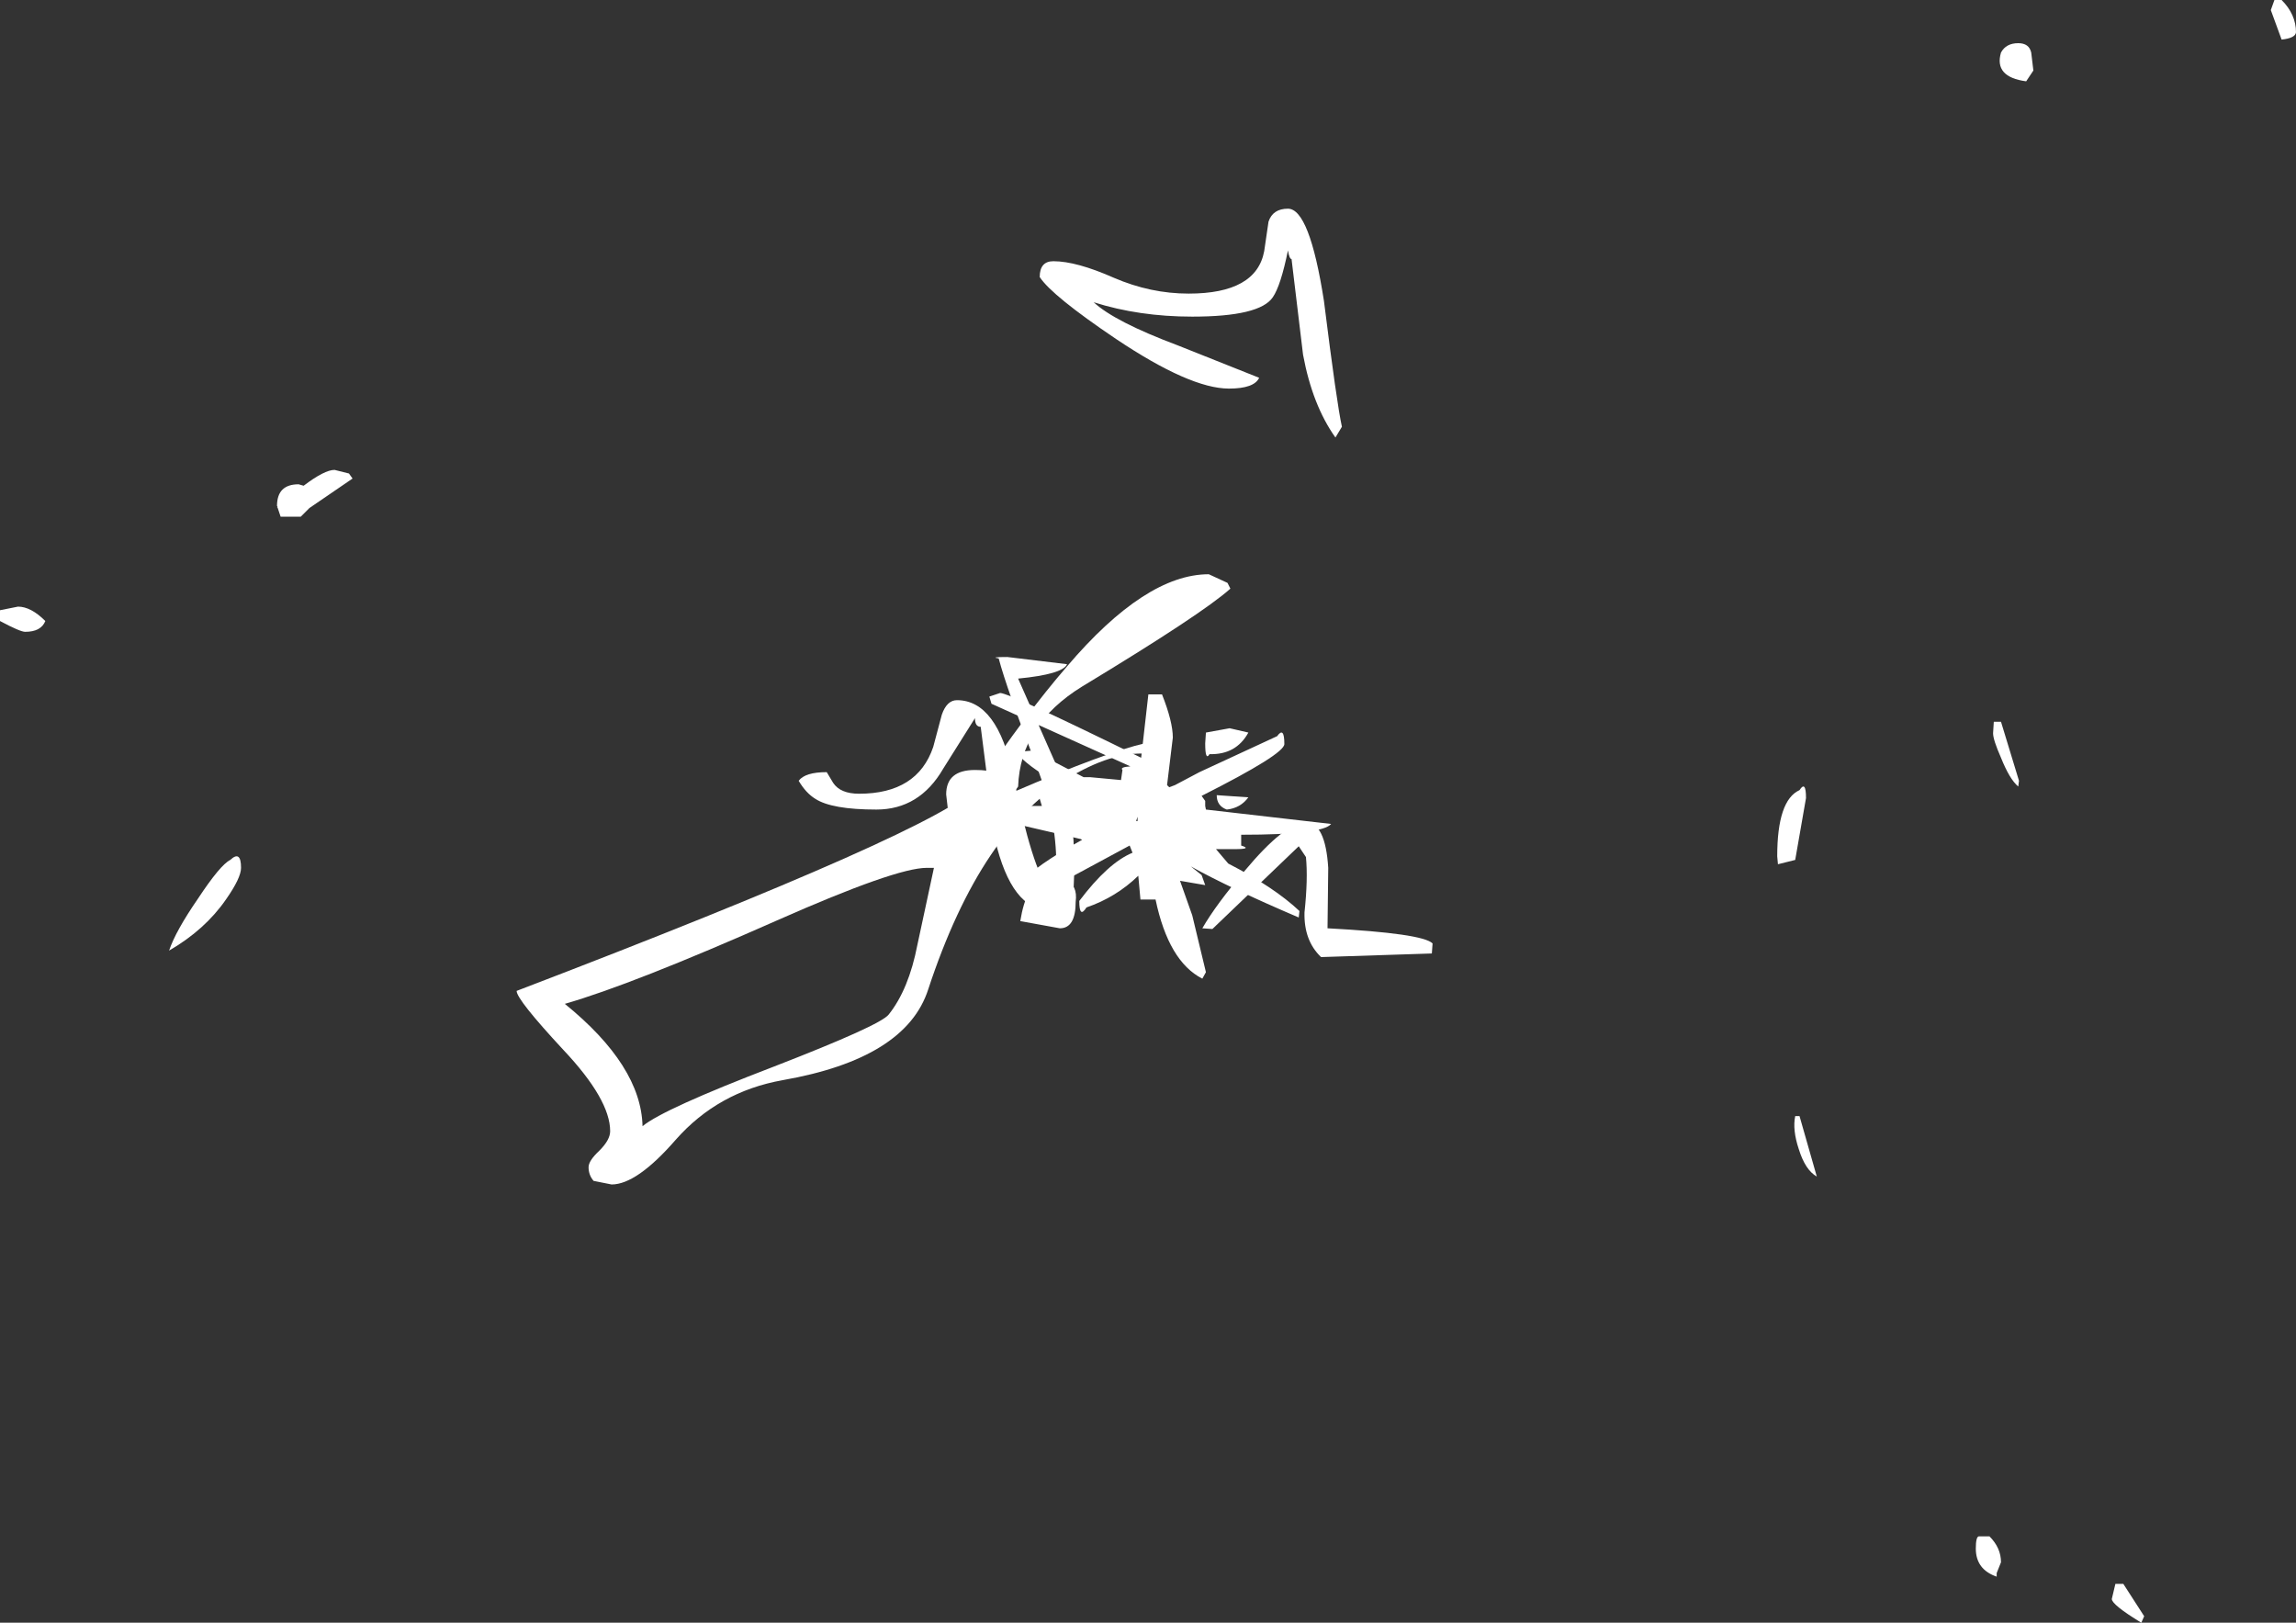 <?xml version="1.0" encoding="UTF-8" standalone="no"?>
<svg xmlns:xlink="http://www.w3.org/1999/xlink" height="112.75px" width="159.55px" xmlns="http://www.w3.org/2000/svg">
  <rect width="100%" height="100%" fill="#333333" stroke="none"/>
  <g transform="matrix(1.0, 0.0, 0.0, 1.0, 78.5, 57.25)">
    <path d="M62.65 -53.6 L62.8 -52.35 62.3 -51.6 Q60.05 -51.9 60.55 -53.6 60.9 -54.25 61.75 -54.25 62.5 -54.25 62.65 -53.6 M79.3 -56.55 L79.55 -57.25 80.05 -57.25 Q81.05 -56.25 81.05 -55.0 81.0 -54.6 80.05 -54.5 L79.3 -56.55 M11.0 -39.85 Q10.5 -37.4 9.95 -36.6 9.05 -35.25 4.35 -35.25 0.65 -35.25 -2.5 -36.25 -1.05 -34.9 3.35 -33.25 L9.0 -31.0 Q8.65 -30.25 6.9 -30.25 4.2 -30.25 -0.95 -33.7 -5.4 -36.7 -6.25 -38.0 -6.25 -39.1 -5.3 -39.1 -3.7 -39.1 -1.1 -37.95 1.45 -36.85 4.1 -36.85 8.8 -36.85 9.35 -39.8 L9.65 -41.85 Q9.95 -42.75 11.0 -42.75 12.5 -42.75 13.5 -36.35 14.4 -29.15 14.75 -27.6 L14.3 -26.85 Q12.7 -29.1 12.05 -32.6 L11.25 -39.25 Q11.1 -39.25 11.0 -39.85 M21.0 9.0 L13.3 9.25 Q12.1 8.1 12.15 6.15 12.4 3.8 12.25 2.3 L11.75 1.55 5.75 7.3 5.05 7.25 Q6.0 5.6 8.0 3.25 10.8 -0.1 12.25 -0.1 13.6 -0.1 13.8 3.05 L13.75 7.25 Q20.35 7.6 21.05 8.3 L21.0 9.0 M68.5 52.8 L69.05 52.8 70.5 55.05 70.3 55.5 Q68.25 54.25 68.25 53.85 L68.5 52.8 M60.55 51.3 L60.25 52.05 60.25 52.3 Q58.8 51.8 58.8 50.35 58.8 49.55 59.0 49.5 L59.75 49.5 Q60.55 50.3 60.55 51.3 M-75.35 -14.1 Q-75.65 -13.35 -76.75 -13.35 -77.1 -13.35 -78.5 -14.1 L-78.5 -14.85 -77.25 -15.1 Q-76.35 -15.1 -75.35 -14.1 M-20.6 -2.85 Q-20.1 -2.1 -18.8 -2.1 -14.75 -2.1 -13.65 -5.35 L-13.05 -7.6 Q-12.7 -8.6 -12.0 -8.6 -9.2 -8.6 -8.1 -3.4 -6.75 3.2 -5.6 4.55 -5.1 4.05 -5.1 2.75 -5.1 -0.4 -6.4 -3.85 -8.55 -9.4 -9.1 -11.5 -9.75 -11.6 -8.5 -11.6 L-4.35 -11.1 Q-4.65 -10.4 -7.75 -10.1 L-4.75 -3.3 Q-3.85 -0.7 -3.85 2.75 -3.85 4.5 -4.0 5.55 L-5.55 6.0 Q-8.2 6.0 -9.35 1.1 L-10.35 -6.75 Q-10.75 -6.75 -10.75 -7.35 L-12.95 -3.85 Q-14.6 -1.0 -17.6 -1.0 -20.7 -1.0 -21.85 -1.75 -22.5 -2.15 -23.0 -3.0 -22.55 -3.6 -21.05 -3.6 L-20.6 -2.85" fill="#ffffff" fill-rule="evenodd" stroke="none"/>
    <path d="M6.8 -16.75 L7.0 -16.35 Q5.05 -14.6 -3.3 -9.55 -7.6 -6.9 -7.75 -2.6 L-8.0 -2.25 Q-1.6 -5.0 1.05 -5.6 1.5 -6.1 1.5 -4.85 -0.9 -5.15 -4.0 -3.35 -10.3 0.25 -14.0 11.5 -15.55 16.3 -24.1 17.8 -28.6 18.6 -31.55 21.95 -34.25 25.05 -36.0 25.05 L-37.25 24.8 Q-37.6 24.4 -37.6 23.85 -37.6 23.4 -36.85 22.7 -36.1 21.95 -36.1 21.35 -36.1 19.15 -39.35 15.7 -42.6 12.2 -42.6 11.6 -13.05 0.3 -10.6 -2.6 -7.25 -7.6 -4.35 -10.95 1.1 -17.35 5.5 -17.35 L6.8 -16.75 M-14.1 3.05 Q-16.25 3.05 -24.5 6.7 -34.55 11.15 -39.25 12.5 -33.95 16.8 -33.85 21.0 -32.4 19.8 -24.7 16.85 -17.35 14.0 -16.75 13.25 -15.35 11.5 -14.75 8.4 L-13.6 3.05 -14.1 3.05" fill="#ffffff" fill-rule="evenodd" stroke="none"/>
    <path d="M8.25 -6.35 Q7.4 -4.8 5.55 -4.85 5.25 -4.35 5.25 -5.6 L5.3 -6.35 6.95 -6.65 8.25 -6.35 M2.25 -9.0 Q3.0 -7.1 3.0 -6.0 L2.6 -2.7 2.75 -2.55 3.15 -2.7 4.85 -3.6 10.25 -6.1 Q10.75 -6.8 10.75 -5.55 10.75 -4.85 5.0 -1.95 L5.25 -1.6 5.25 -1.25 5.3 -1.0 14.0 0.0 Q13.4 0.75 7.75 0.75 L7.75 1.5 Q8.55 1.75 7.3 1.75 L6.0 1.75 6.85 2.75 Q10.05 4.4 11.8 6.05 L11.75 6.5 Q6.95 4.45 4.25 2.95 L5.0 3.55 5.25 4.25 3.5 3.95 4.35 6.35 5.3 10.3 5.05 10.75 Q2.7 9.55 1.8 5.25 L0.75 5.25 0.6 3.6 Q-0.95 5.1 -3.0 5.8 -3.5 6.6 -3.5 5.35 -1.5 2.7 0.2 2.0 L0.0 1.5 -4.45 3.9 Q-3.6 4.25 -3.75 5.4 -3.75 7.25 -4.85 7.25 L-7.6 6.75 Q-7.4 5.5 -7.0 4.75 L-7.25 4.0 Q-7.25 3.4 -4.1 1.55 L-3.3 1.1 -3.4 1.05 -8.35 -0.1 -8.35 -0.8 -10.8 -0.35 -12.6 -0.75 -12.75 -2.05 Q-12.75 -3.75 -10.75 -3.75 -8.9 -3.75 -8.45 -2.95 L-7.95 -1.2 -7.1 -1.25 -6.1 -1.25 -6.25 -1.75 Q-6.25 -2.7 -5.9 -2.9 L-5.4 -3.05 -5.65 -3.2 Q-7.5 -4.35 -7.85 -5.0 L-6.75 -5.1 -3.2 -3.25 -2.75 -3.25 -0.6 -3.05 -0.5 -3.75 Q-0.7 -3.95 0.05 -4.0 L-9.6 -8.35 -9.75 -8.85 -9.0 -9.1 Q-8.35 -9.1 0.8 -4.6 L1.3 -9.0 2.25 -9.0 M0.55 -0.2 L0.55 -0.5 0.45 -0.2 0.55 -0.2 M6.75 -1.0 Q6.05 -1.25 6.05 -2.0 L8.25 -1.85 Q7.7 -1.1 6.75 -1.0" fill="#ffffff" fill-rule="evenodd" stroke="none"/>
    <path d="M47.0 -1.8 L46.25 2.5 45.05 2.8 45.0 2.25 Q45.0 -1.65 46.55 -2.35 47.0 -3.05 47.0 -1.8 M61.8 -3.0 L61.75 -2.6 Q61.15 -3.1 60.55 -4.6 60.0 -5.85 60.0 -6.3 L60.05 -7.1 60.55 -7.1 61.8 -3.0 M47.75 24.5 Q46.95 24.05 46.5 22.6 46.05 21.25 46.25 20.3 L46.55 20.3 47.75 24.5 M-54.25 -24.35 L-54.0 -24.0 -57.0 -21.95 -57.6 -21.35 -59.0 -21.35 -59.2 -21.95 -59.25 -22.0 -59.2 -22.0 -59.25 -22.1 Q-59.25 -23.6 -57.75 -23.6 L-57.4 -23.5 Q-55.95 -24.6 -55.25 -24.6 L-54.25 -24.35 M-61.75 3.05 Q-61.75 3.75 -62.8 5.25 -64.25 7.35 -66.75 8.8 -66.3 7.45 -64.75 5.2 -63.2 2.85 -62.5 2.5 -61.75 1.8 -61.75 3.05" fill="#ffffff" fill-rule="evenodd" stroke="none"/>
  </g>
</svg>

